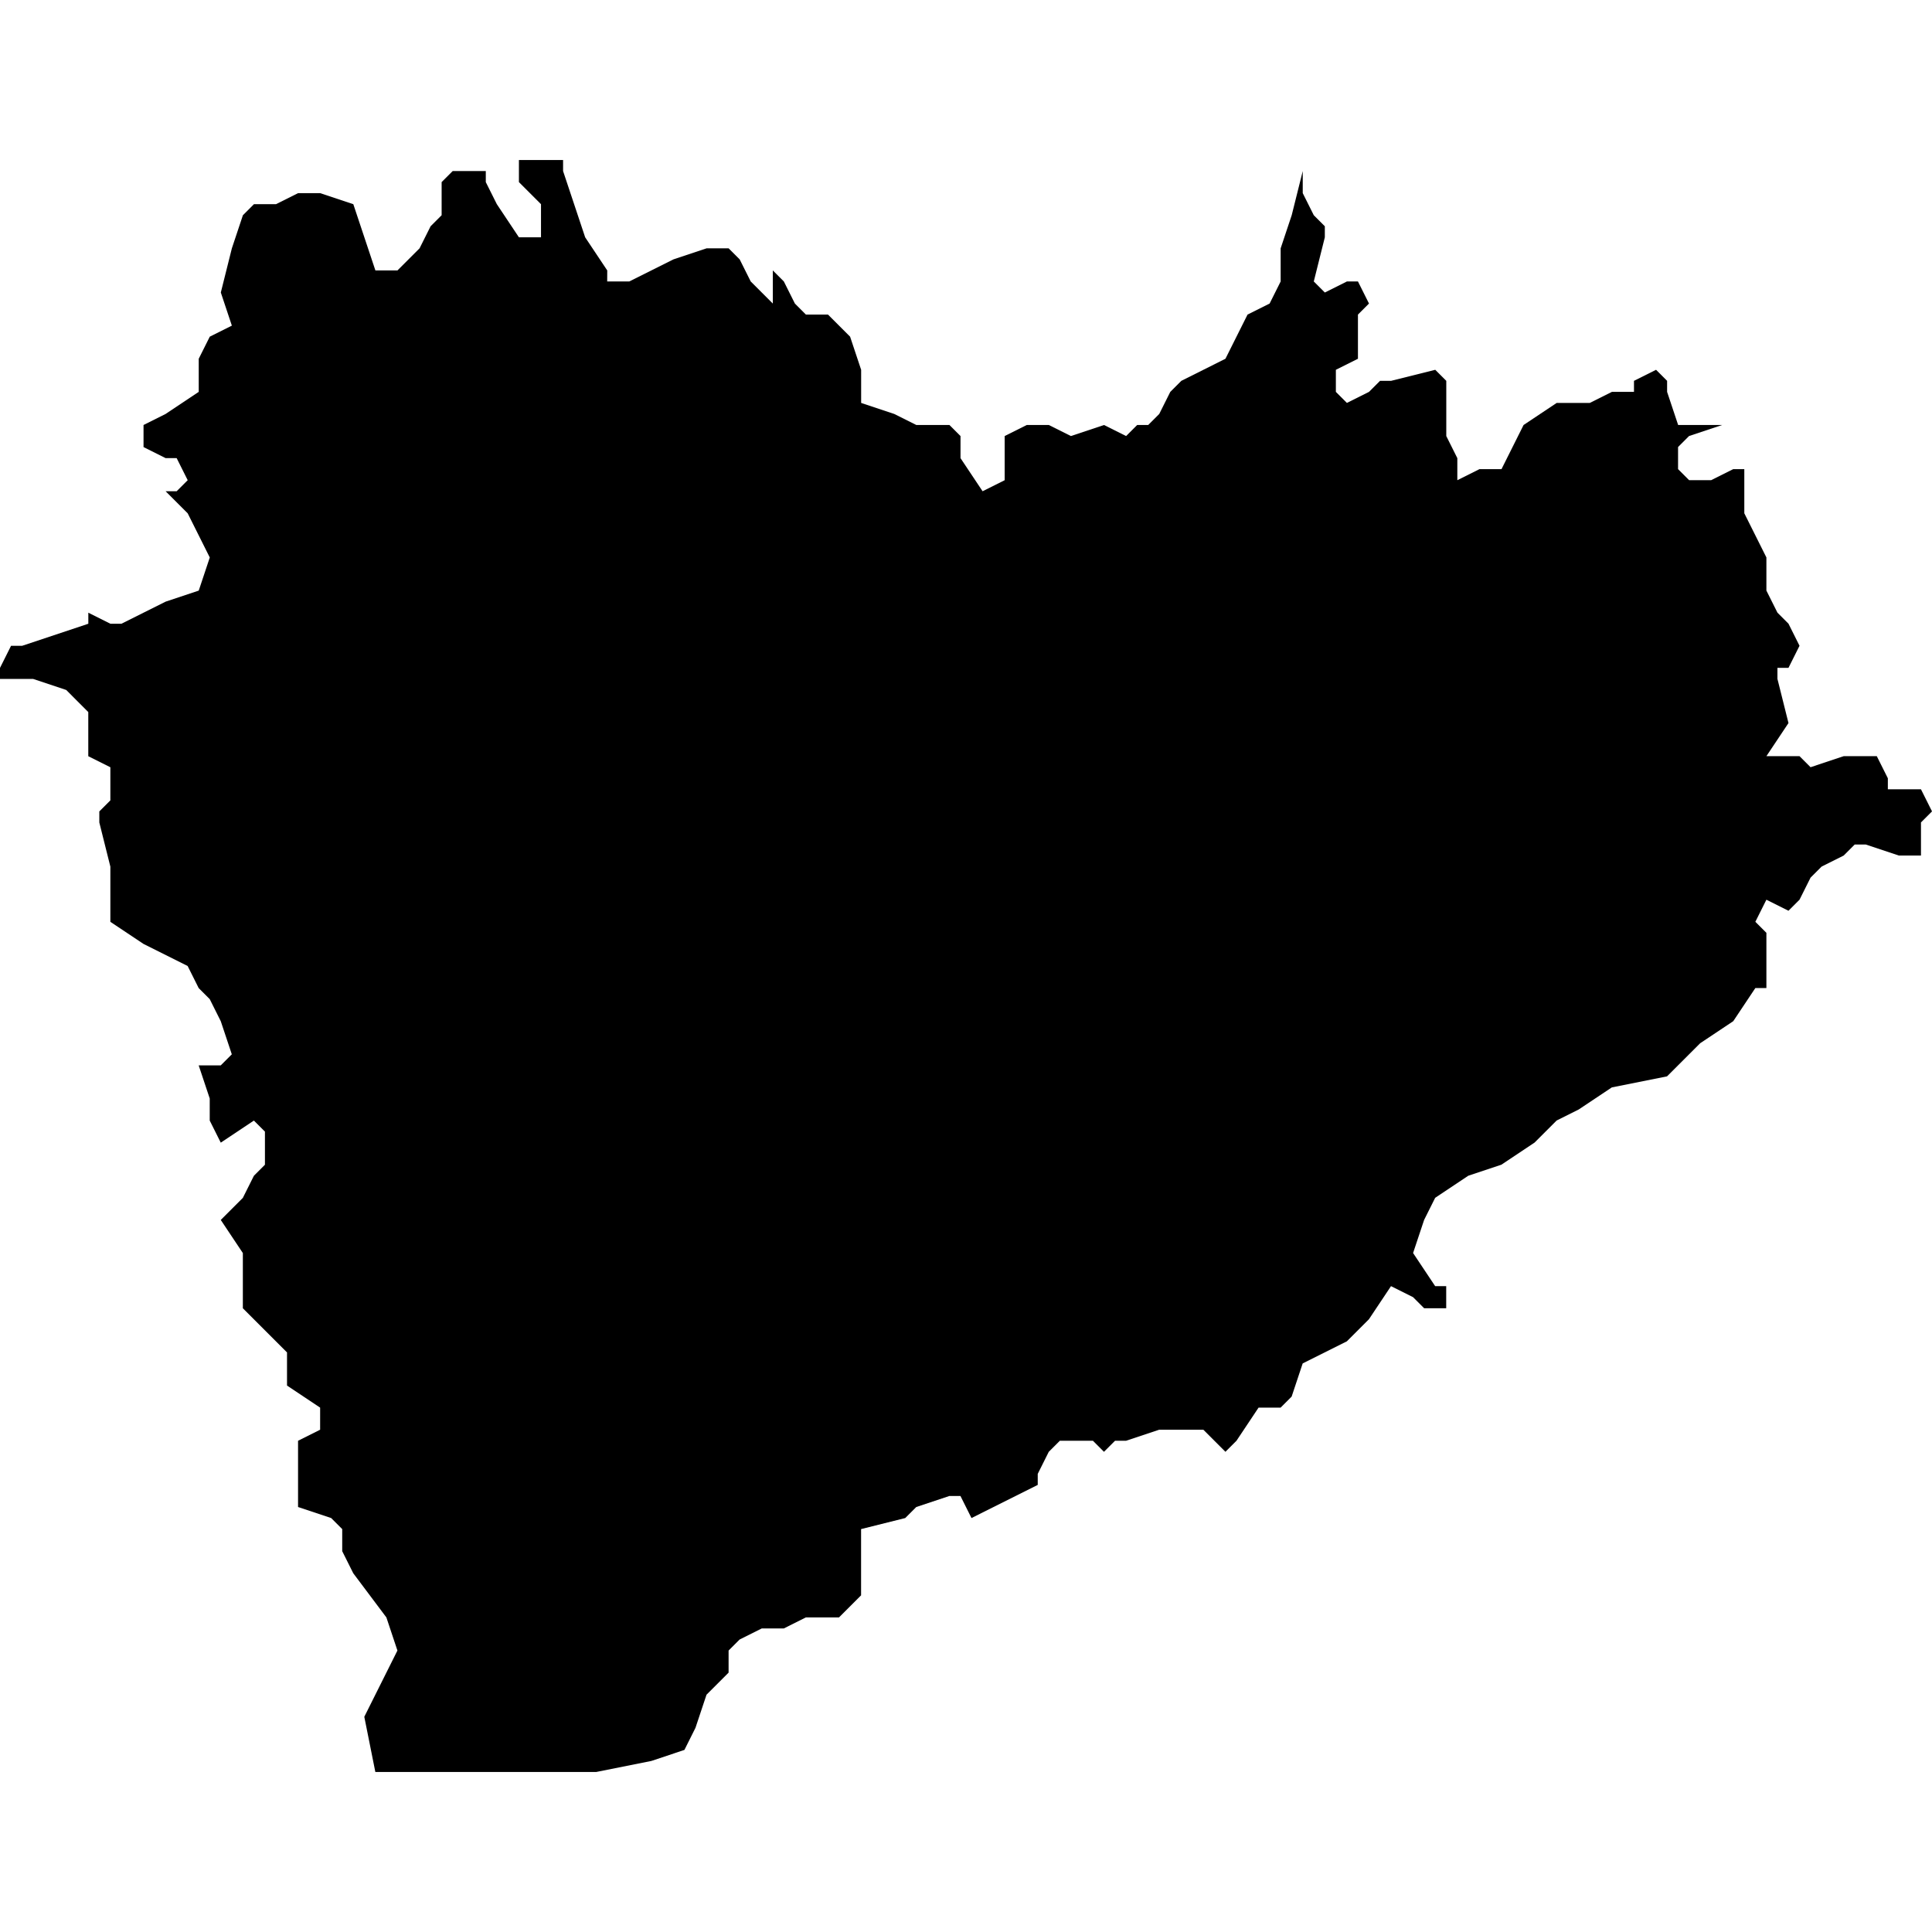 <?xml version="1.0" encoding="UTF-8" standalone="no"?>
<svg
   xmlns:dc="http://purl.org/dc/elements/1.1/"
   xmlns:cc="http://creativecommons.org/ns#"
   xmlns:rdf="http://www.w3.org/1999/02/22-rdf-syntax-ns#"
   xmlns:svg="http://www.w3.org/2000/svg"
   xmlns="http://www.w3.org/2000/svg"
   xmlns:sodipodi="http://sodipodi.sourceforge.net/DTD/sodipodi-0.dtd"
   xmlns:inkscape="http://www.inkscape.org/namespaces/inkscape"
   version="1.0"
   width="1024pt"
   height="1024pt"
   viewBox="0 0 1024 1024"
   preserveAspectRatio="xMidYMid meet"
   id="svg2211"
   sodipodi:docname="vector.svg"
   inkscape:version="1.0.2-2 (e86c870879, 2021-01-15)">
  <defs
     id="defs2215" />
  <sodipodi:namedview
     pagecolor="#ffffff"
     bordercolor="#666666"
     borderopacity="1"
     objecttolerance="10"
     gridtolerance="10"
     guidetolerance="10"
     inkscape:pageopacity="0"
     inkscape:pageshadow="2"
     inkscape:window-width="1366"
     inkscape:window-height="697"
     id="namedview2213"
     showgrid="false"
     inkscape:zoom="0.1940918"
     inkscape:cx="1266.7524"
     inkscape:cy="760.26375"
     inkscape:window-x="-8"
     inkscape:window-y="-8"
     inkscape:window-maximized="1"
     inkscape:current-layer="svg2211"
     fit-margin-top="0"
     fit-margin-left="0"
     fit-margin-right="0"
     fit-margin-bottom="0" />
  <path
     d="m 912.814,225.234 -17.556,5.852 -5.852,5.852 v 11.704 l 5.852,5.852 h 11.704 l 11.704,-5.852 h 5.852 v 23.408 l 5.852,11.703 5.852,11.704 v 17.556 l 5.852,11.703 5.852,5.852 5.851,11.704 -5.851,11.704 h -5.852 v 5.852 l 5.852,23.407 -11.704,17.556 h 17.555 l 5.852,5.852 17.556,-5.852 h 17.555 l 5.852,11.704 v 5.852 h 17.556 l 5.852,11.703 -5.852,5.852 v 17.556 h -11.704 l -17.556,-5.852 h -5.851 l -5.852,5.852 -11.704,5.851 -5.852,5.852 -5.852,11.704 -5.851,5.852 -11.704,-5.852 -5.852,11.704 5.852,5.852 v 29.259 h -5.852 l -11.704,17.556 -17.556,11.704 -17.555,17.555 -29.26,5.852 -17.555,11.704 -11.704,5.852 -11.704,11.703 -17.556,11.704 -17.555,5.852 -17.556,11.704 -5.852,11.704 -5.852,17.555 11.704,17.556 h 5.852 v 11.704 h -11.704 l -5.852,-5.852 -11.703,-5.852 -11.704,17.555 -11.703,11.704 -23.408,11.704 -5.852,17.58 -5.852,5.852 h -11.679 l -11.704,17.556 -5.852,5.852 -11.703,-11.704 h -23.408 l -17.556,5.852 H 590.987 l -5.852,5.852 -5.852,-5.852 h -17.555 l -5.852,5.852 -5.852,11.703 v 5.852 l -11.704,5.852 -23.407,11.704 -5.852,-11.704 h -5.852 l -17.556,5.852 -5.852,5.852 -23.407,5.852 v 35.111 l -11.704,11.703 h -17.556 l -11.703,5.852 h -11.704 l -11.703,5.852 -5.852,5.852 v 11.704 l -11.704,11.704 -5.852,17.555 -5.852,11.704 -17.532,5.852 -29.259,5.852 H 198.939 l -5.852,-29.259 17.556,-35.112 -5.852,-17.556 -17.556,-23.407 -5.852,-11.704 v -11.703 l -5.852,-5.852 -17.555,-5.852 v -35.111 l 11.703,-5.852 V 746.074 L 152.124,734.37 V 716.815 l -17.556,-17.556 -5.852,-5.852 v -29.259 l -11.703,-17.556 5.852,-5.852 5.852,-5.852 5.852,-11.704 5.852,-5.851 V 599.778 l -5.852,-5.852 -17.556,11.704 -5.852,-11.704 v -11.704 l -5.852,-17.555 h 11.704 l 5.852,-5.852 -5.852,-17.556 -5.852,-11.703 -5.852,-5.852 -5.852,-11.704 L 76.05,500.296 58.495,488.592 v -29.259 l -5.852,-23.407 v -5.852 l 5.852,-5.852 v -17.556 l -11.704,-5.852 v -23.407 l -5.852,-5.852 -5.828,-5.852 -17.555,-5.852 H -1.0258789e-5 v -5.852 L 5.852,342.297 H 11.704 l 35.111,-11.704 v -5.852 l 11.704,5.852 h 5.852 l 11.704,-5.852 11.704,-5.852 17.555,-5.852 5.852,-17.555 -5.852,-11.704 L 99.481,272.074 87.779,260.37 h 5.852 l 5.852,-5.852 -5.852,-11.703 h -5.852 l -11.704,-5.852 v -11.704 l 11.704,-5.852 17.555,-11.704 v -17.555 l 5.852,-11.704 11.704,-5.852 -5.852,-17.556 5.852,-23.407 5.852,-17.556 5.852,-5.852 h 11.703 l 11.704,-5.851 h 11.703 l 17.556,5.851 5.852,17.556 5.852,17.556 H 210.667 l 11.703,-11.704 5.852,-11.704 5.852,-5.852 V 96.519 l 5.852,-5.852 h 17.556 v 5.852 l 5.852,11.703 11.703,17.556 h 11.704 V 108.222 L 275.037,96.519 V 84.815 h 23.408 v 5.852 l 11.704,35.111 11.703,17.556 -0.025,5.851 h 11.704 l 23.407,-11.703 17.556,-5.852 h 11.704 l 5.852,5.852 5.852,11.703 11.704,11.704 v -17.555 l 5.852,5.851 5.852,11.704 5.852,5.852 h 11.703 l 11.704,11.704 5.852,17.556 v 17.555 l 17.555,5.852 11.704,5.852 h 17.556 l 5.852,5.852 v 11.704 l 11.703,17.555 11.704,-5.852 v -23.407 l 11.704,-5.852 h 11.703 l 11.704,5.852 17.555,-5.852 11.704,5.852 5.852,-5.852 h 5.852 l 5.852,-5.852 5.852,-11.704 5.852,-5.851 23.383,-11.704 5.852,-11.704 5.852,-11.704 11.704,-5.852 5.852,-11.704 v -17.555 l 5.852,-17.556 5.852,-23.407 v 11.704 l 5.852,11.703 5.852,5.852 v 5.852 l -5.852,23.407 5.852,5.852 11.703,-5.852 h 5.852 l 5.852,11.704 -5.852,5.852 v 23.408 l -11.703,5.852 v 11.703 l 5.852,5.852 11.703,-5.852 5.852,-5.851 h 5.852 l 23.408,-5.852 5.852,5.852 v 29.259 l 5.852,11.704 v 11.703 l 11.704,-5.852 h 11.703 l 5.852,-11.703 5.852,-11.704 17.556,-11.704 h 17.555 l 11.704,-5.852 h 11.704 v -5.851 l 11.704,-5.852 5.852,5.852 v 5.851 l 5.852,17.556 h 23.407 z"
     style="clip-rule:evenodd;fill:#000000;fill-rule:nonzero;stroke:none;stroke-width:12.193px"
     id="path1352" />
</svg>
